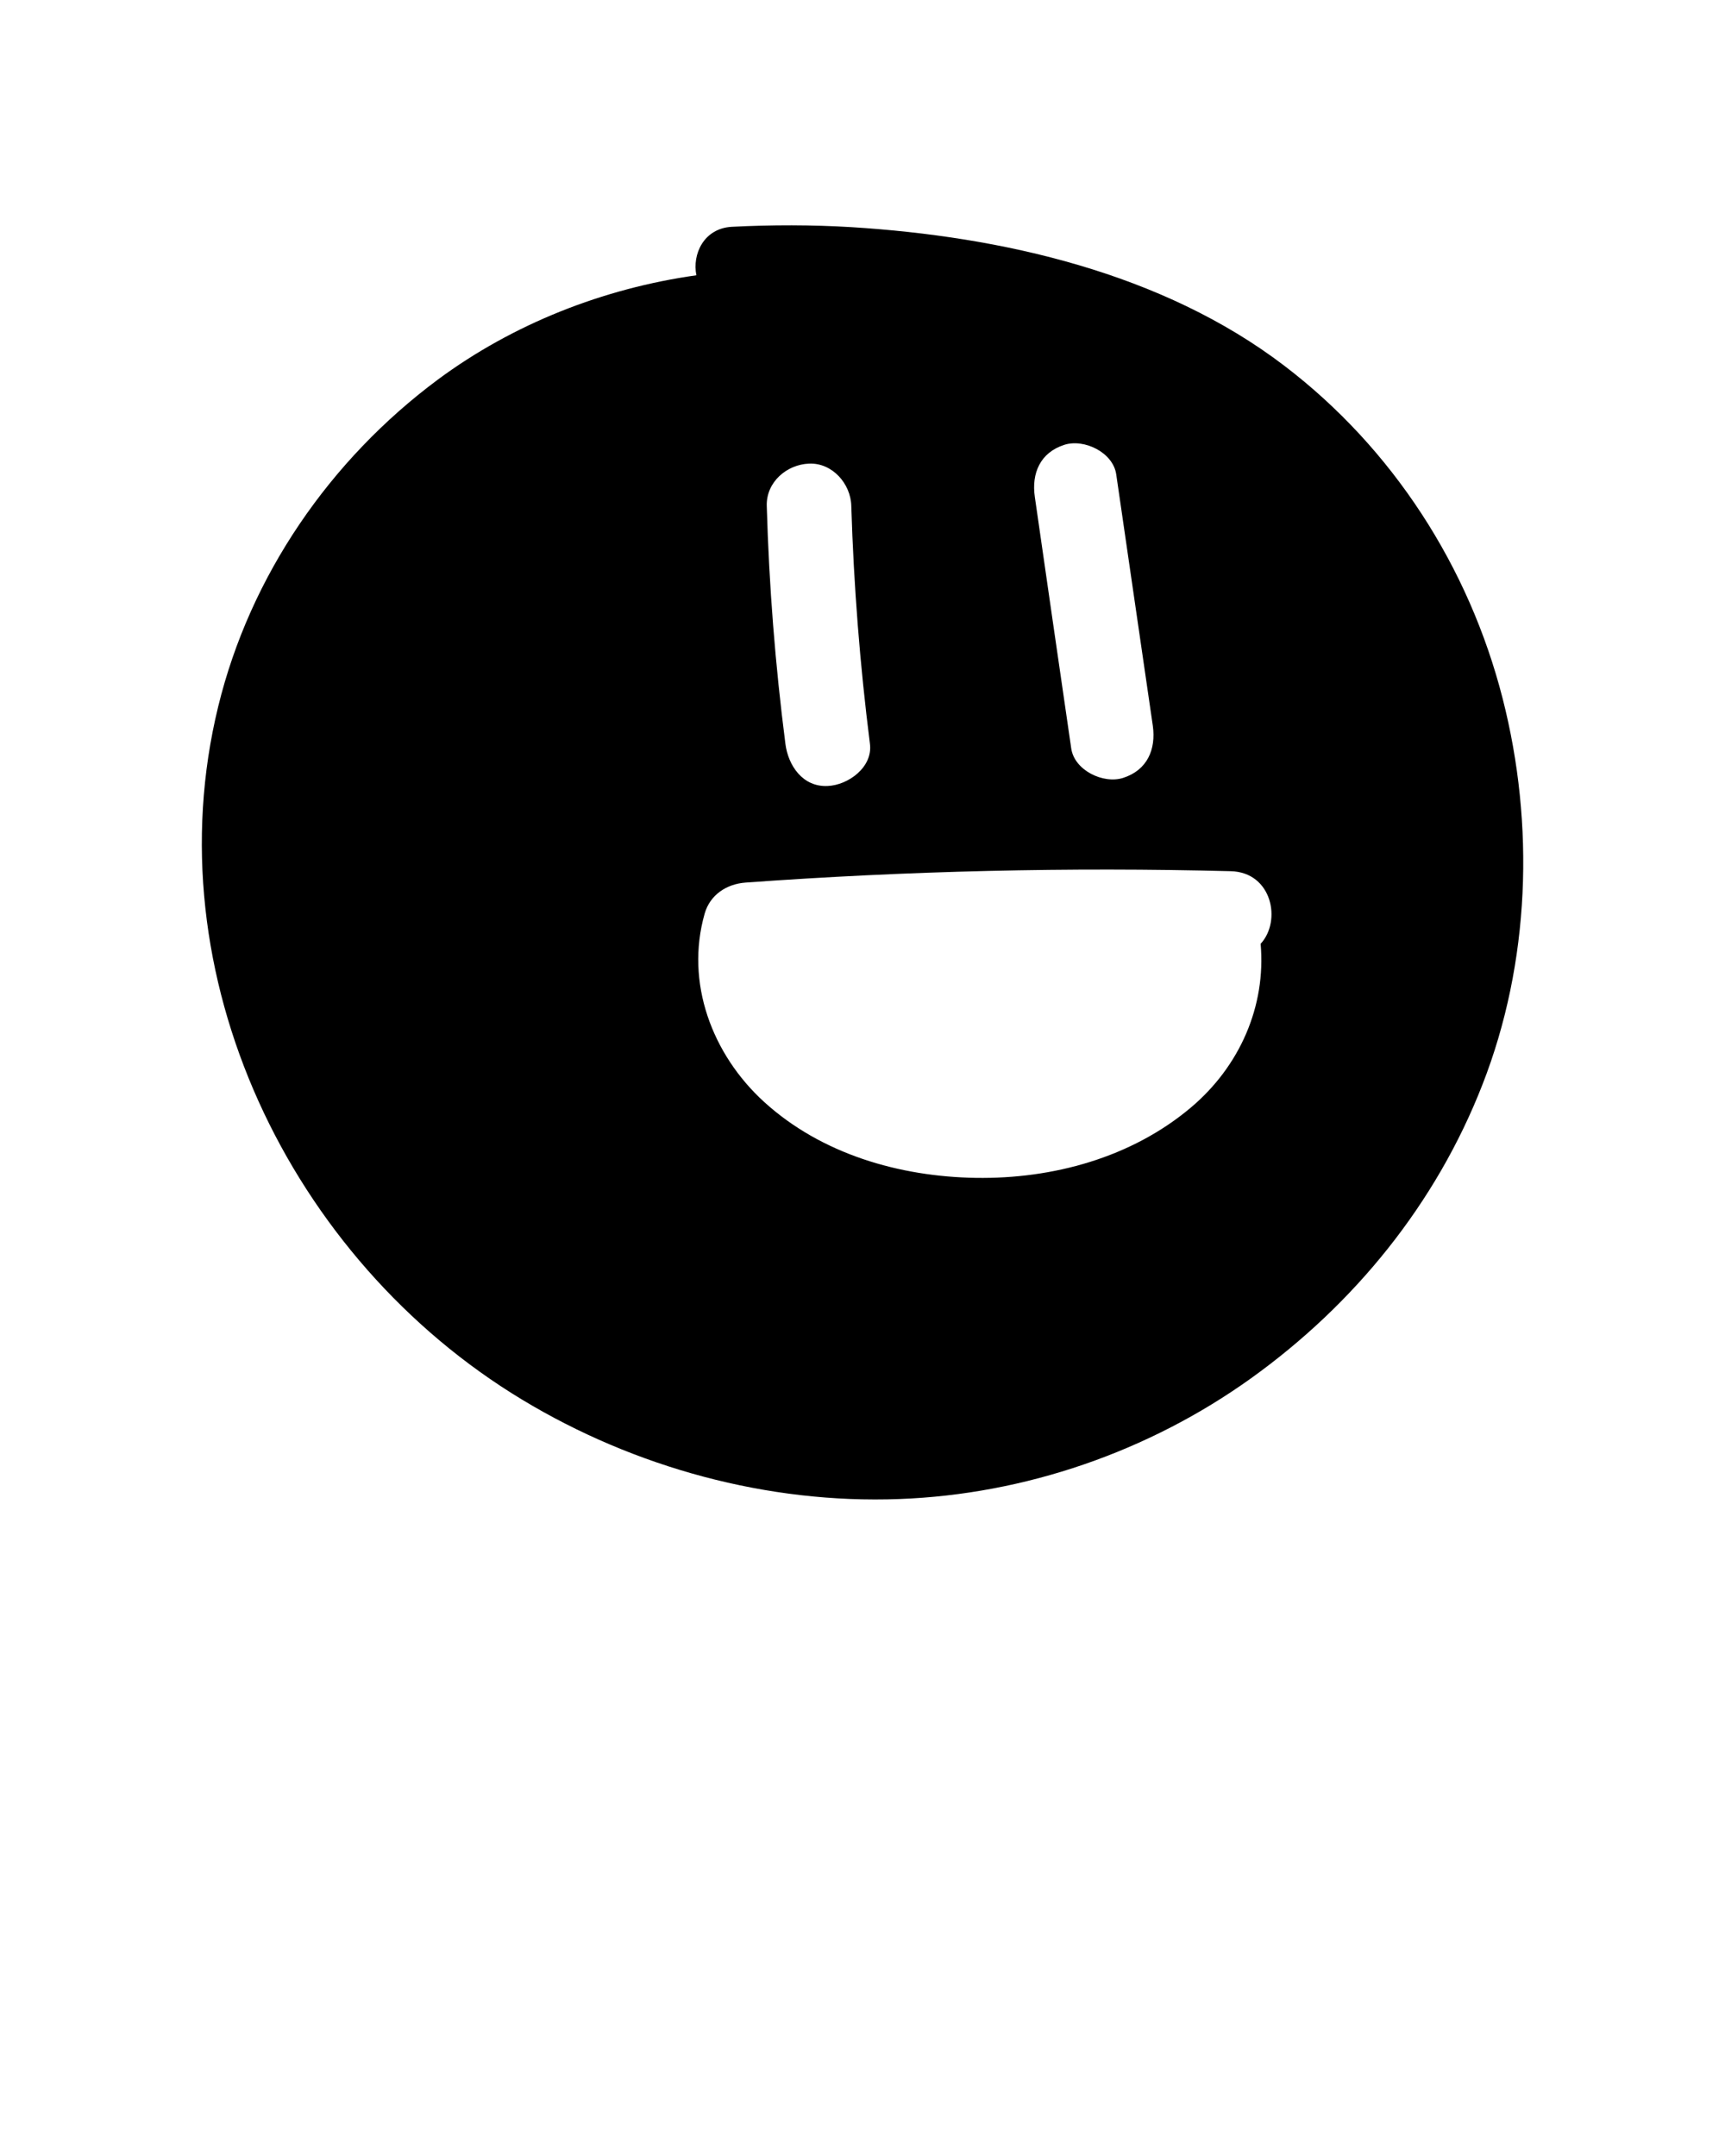 <svg xmlns="http://www.w3.org/2000/svg" data-name="Camada 1" viewBox="0 0 100 125" x="0px" y="0px"><path d="m87.11,40.5c-1.95-7.64-6.37-14.5-12.65-19.29-7.06-5.39-16.38-7.5-25.1-8.04-2.31-.14-4.62-.14-6.94-.02-1.62.09-2.3,1.59-2.05,2.81-5.4.76-10.63,2.82-14.99,6.05-6.24,4.64-10.88,11.36-12.73,18.95-3.8,15.56,4.15,32.06,17.62,40.19,6.52,3.94,14.25,6.05,21.87,5.76,7.28-.27,14.45-2.75,20.37-6.99,6.01-4.31,10.74-10.14,13.43-17.04,2.76-7.06,3.04-15.06,1.17-22.38Zm-25.41-14.71c1.15-.37,2.83.44,3.01,1.72.71,4.86,1.41,9.72,2.12,14.57.19,1.37-.32,2.57-1.72,3.02-1.15.37-2.83-.44-3.01-1.71-.71-4.86-1.41-9.72-2.11-14.58-.2-1.37.31-2.57,1.71-3.02Zm-14.8,1.09c1.35-.06,2.42,1.17,2.45,2.45.14,4.61.5,9.21,1.08,13.79.18,1.36-1.26,2.4-2.45,2.45-1.44.07-2.29-1.18-2.45-2.45-.59-4.58-.95-9.18-1.08-13.79-.04-1.38,1.16-2.4,2.45-2.45Zm22.14,37.33c-3.45,2.91-8.02,4.15-12.47,4.08-4.43-.07-8.95-1.38-12.27-4.4-3.02-2.75-4.59-6.92-3.45-10.92.31-1.09,1.27-1.72,2.37-1.8,9.36-.68,18.75-.9,28.13-.66,2.39.06,2.96,2.88,1.73,4.21.32,3.63-1.22,7.11-4.04,9.49Z"/></svg>